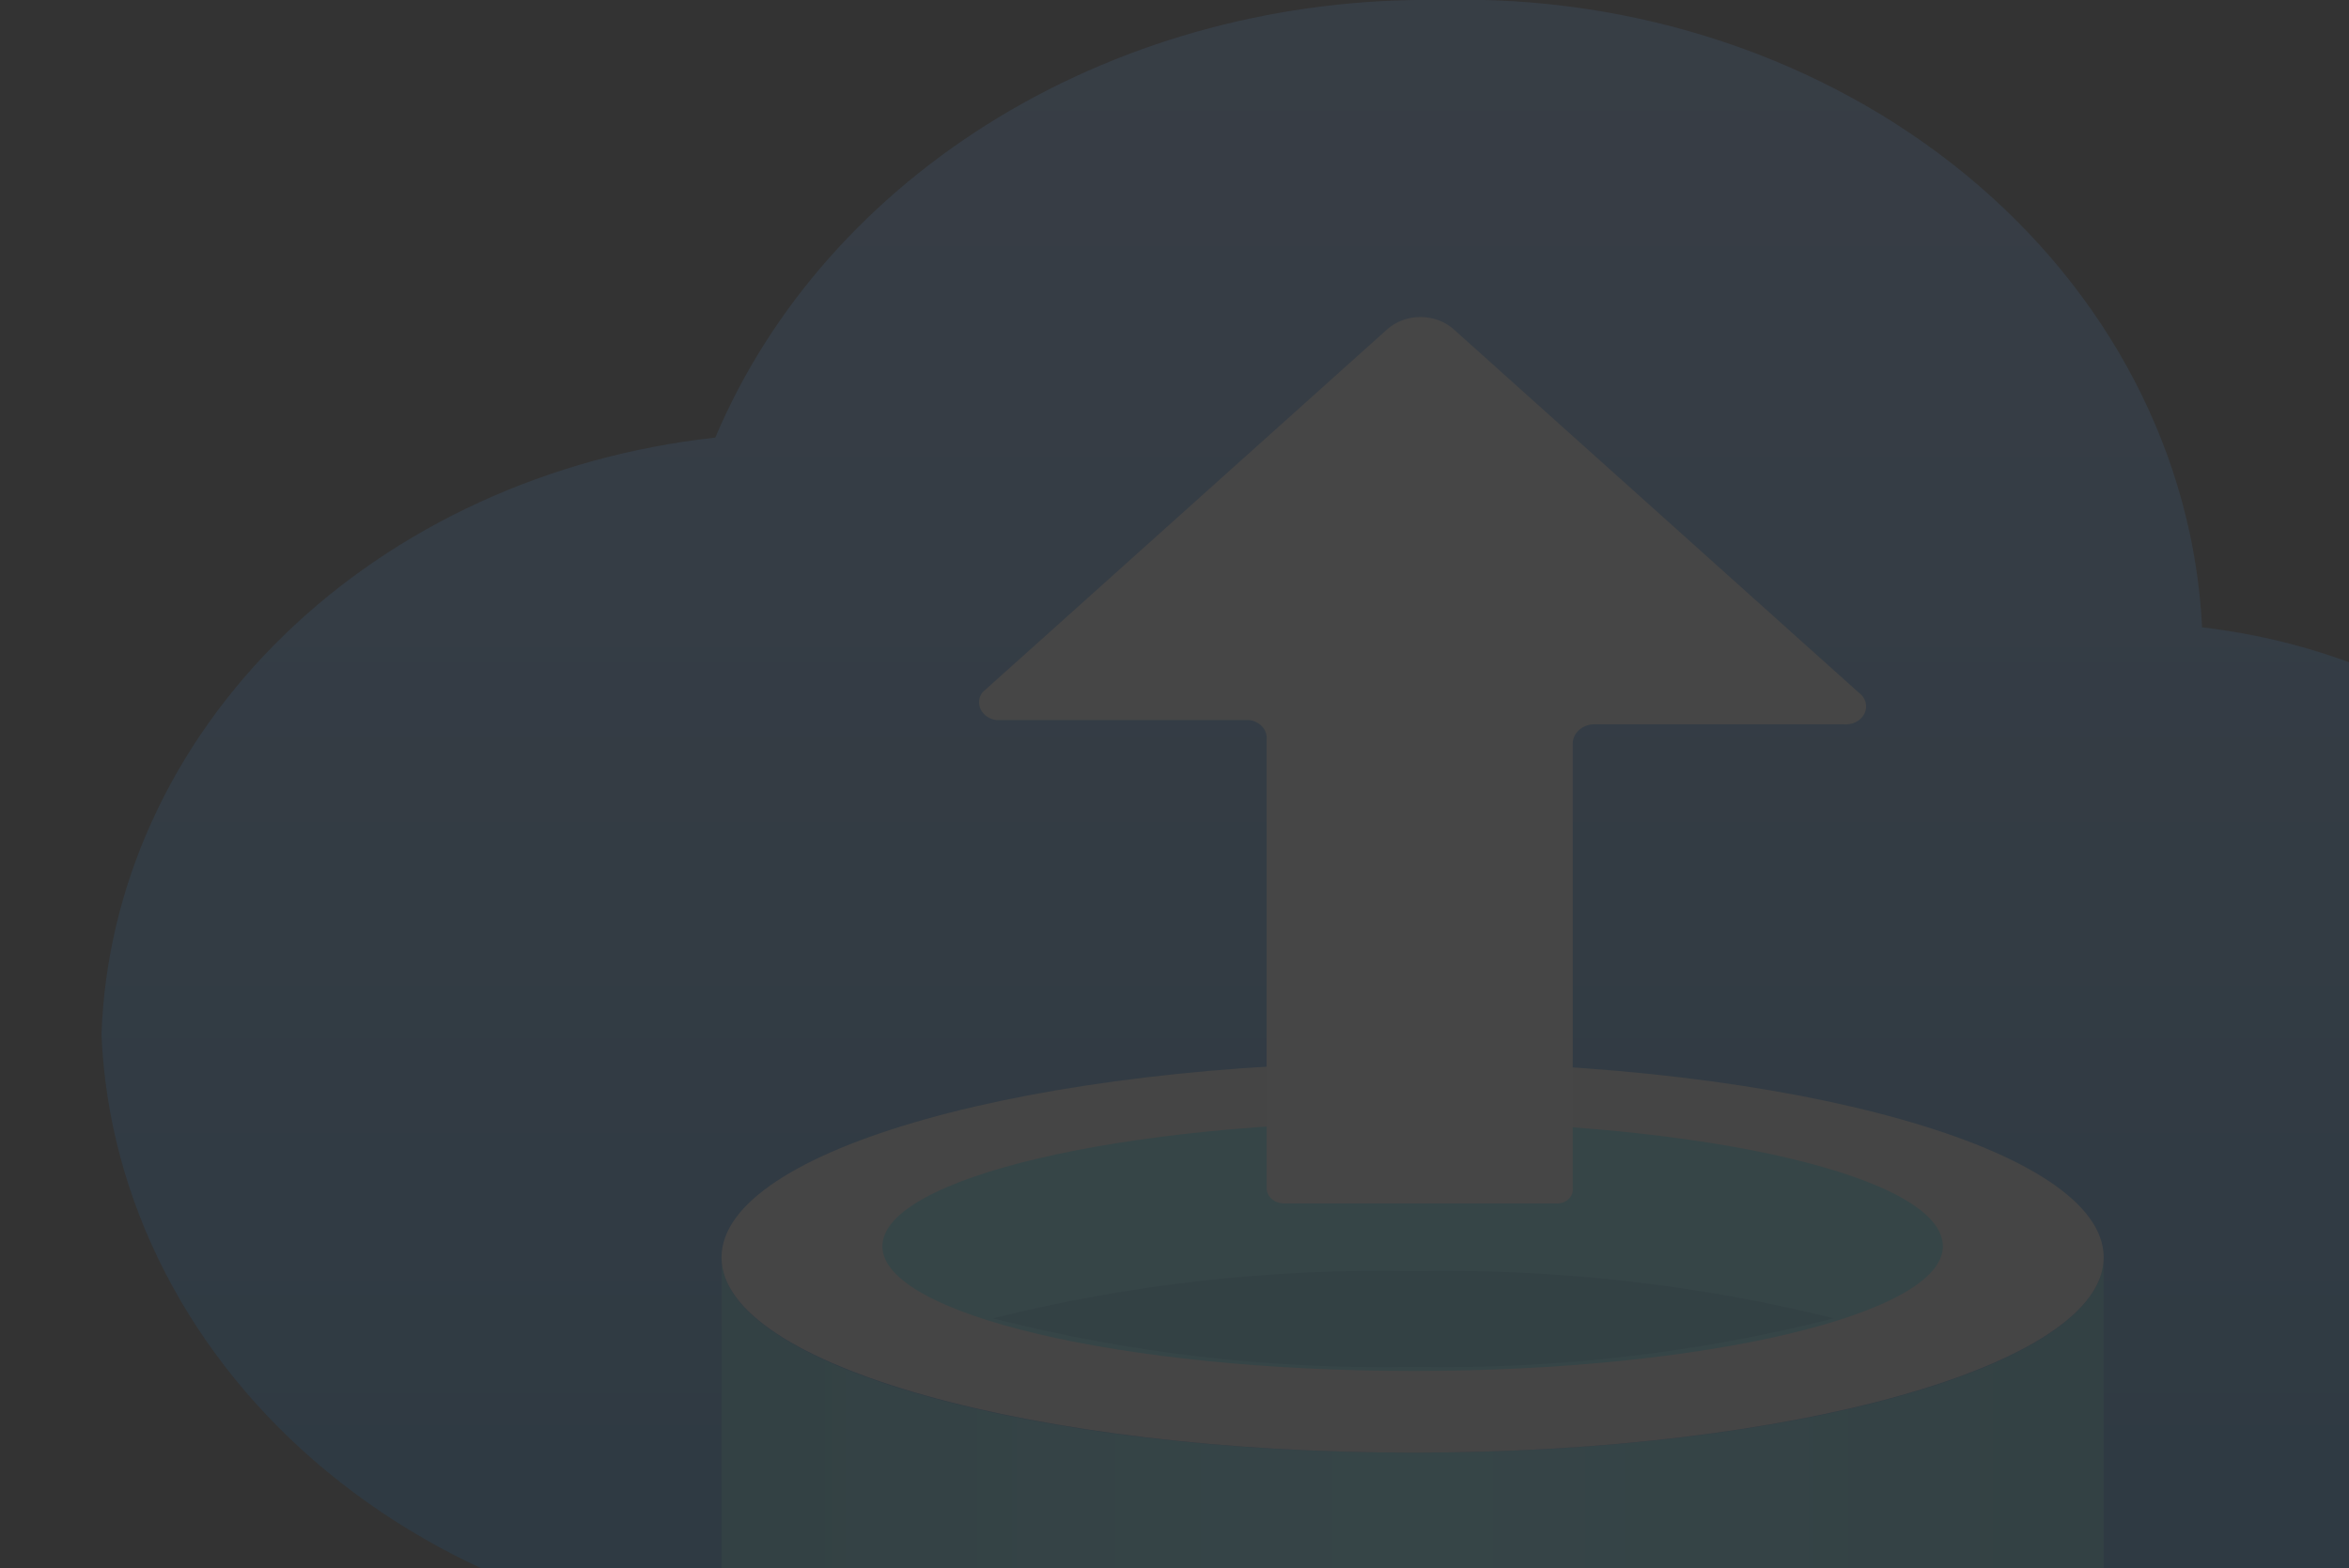 <svg xmlns="http://www.w3.org/2000/svg" width="310" height="207" fill="none" viewBox="0 0 310 207"><rect x="0" y="0" width="310" height="207" fill="#333333" stroke="none"/><g clip-path="url(#clip0)" opacity=".1"><path fill="url(#paint0_linear)" d="M357.6 148.598C357.071 132.361 350.039 116.822 337.765 104.764C325.49 92.707 308.774 84.92 290.614 82.798C289.488 60.043 278.302 38.596 259.478 23.1C240.653 7.604 215.704 -0.695 190.032 -6.17467e-05C169.318 -0.301 149.007 5.088 131.885 15.429C114.762 25.77 101.667 40.556 94.396 57.758C72.512 60.149 52.315 69.406 37.458 83.855C22.601 98.304 14.066 116.99 13.394 136.535C14.307 158.515 25.023 179.275 43.188 194.252C61.352 209.23 85.479 217.199 110.266 216.409H275.155C276.527 216.511 277.906 216.511 279.278 216.409C299.717 216.368 319.332 209.261 333.957 196.599C348.582 183.937 357.063 166.717 357.6 148.598Z"/><path fill="url(#paint1_linear)" d="M186.526 191.734C136.029 191.734 95.219 180.219 95.219 165.962V303.228C95.219 317.302 136.441 328.817 185.29 329H186.526C236.818 329 277.628 317.485 277.628 303.228V165.962C277.628 180.219 236.818 191.734 186.526 191.734Z"/><path fill="#E8E8E8" d="M277.628 165.962C277.628 180.219 236.405 191.734 186.526 191.734C136.648 191.734 95.219 180.219 95.219 165.962C95.219 151.706 136.441 140.191 186.526 140.191C236.612 140.191 277.628 151.706 277.628 165.962Z"/><path fill="#50E6FF" d="M256.4 164.5C256.4 173.456 225.071 180.95 186.528 180.95C147.986 180.95 116.451 173.456 116.451 164.5C116.451 155.544 147.78 148.05 186.528 148.05C225.277 148.05 256.4 155.361 256.4 164.5Z"/><path fill="#32BEDD" d="M186.526 167.79C167.799 167.403 149.112 169.497 131.082 174.004C149.093 178.609 167.787 180.766 186.526 180.402C205.264 180.741 223.954 178.584 241.97 174.004C223.934 169.524 205.252 167.43 186.526 167.79Z"/><path fill="#F2F2F2" d="M129.646 91.389L183.028 43.501C183.605 42.976 184.294 42.559 185.055 42.274C185.816 41.989 186.634 41.842 187.46 41.842C188.286 41.842 189.104 41.989 189.865 42.274C190.626 42.559 191.315 42.976 191.891 43.501L245.274 91.389C245.732 91.715 246.056 92.166 246.197 92.672C246.338 93.178 246.287 93.711 246.053 94.189C245.818 94.666 245.414 95.063 244.901 95.316C244.387 95.57 243.794 95.667 243.213 95.593H210.441C209.676 95.593 208.942 95.862 208.401 96.342C207.86 96.822 207.556 97.473 207.556 98.152V156.823C207.588 157.095 207.552 157.369 207.449 157.626C207.347 157.883 207.181 158.116 206.963 158.309C206.746 158.502 206.483 158.649 206.193 158.74C205.903 158.831 205.594 158.863 205.288 158.834H169.425C168.824 158.834 168.247 158.622 167.822 158.245C167.397 157.868 167.158 157.357 167.158 156.823V97.603C167.218 97.001 167.017 96.401 166.596 95.926C166.175 95.45 165.565 95.135 164.891 95.044H131.501C131.055 94.987 130.632 94.831 130.272 94.59C129.913 94.35 129.627 94.033 129.442 93.668C129.257 93.304 129.179 92.904 129.214 92.505C129.25 92.107 129.398 91.723 129.646 91.389Z"/></g><defs><linearGradient id="paint0_linear" x1="185.497" x2="185.497" y1="216.409" y2="0" gradientUnits="userSpaceOnUse"><stop stop-color="#0078D4"/><stop offset=".16" stop-color="#1380DA"/><stop offset=".53" stop-color="#3C91E5"/><stop offset=".82" stop-color="#559CEC"/><stop offset="1" stop-color="#5EA0EF"/></linearGradient><linearGradient id="paint1_linear" x1="95.219" x2="277.628" y1="247.481" y2="247.481" gradientUnits="userSpaceOnUse"><stop stop-color="#32BEDD"/><stop offset=".06" stop-color="#37C5E3"/><stop offset=".3" stop-color="#49DDF7"/><stop offset=".45" stop-color="#50E6FF"/><stop offset=".55" stop-color="#50E6FF"/><stop offset=".7" stop-color="#49DDF7"/><stop offset=".94" stop-color="#37C5E3"/><stop offset="1" stop-color="#32BEDD"/></linearGradient><clipPath id="clip0"><rect width="371" height="329" fill="#fff"/></clipPath></defs></svg>